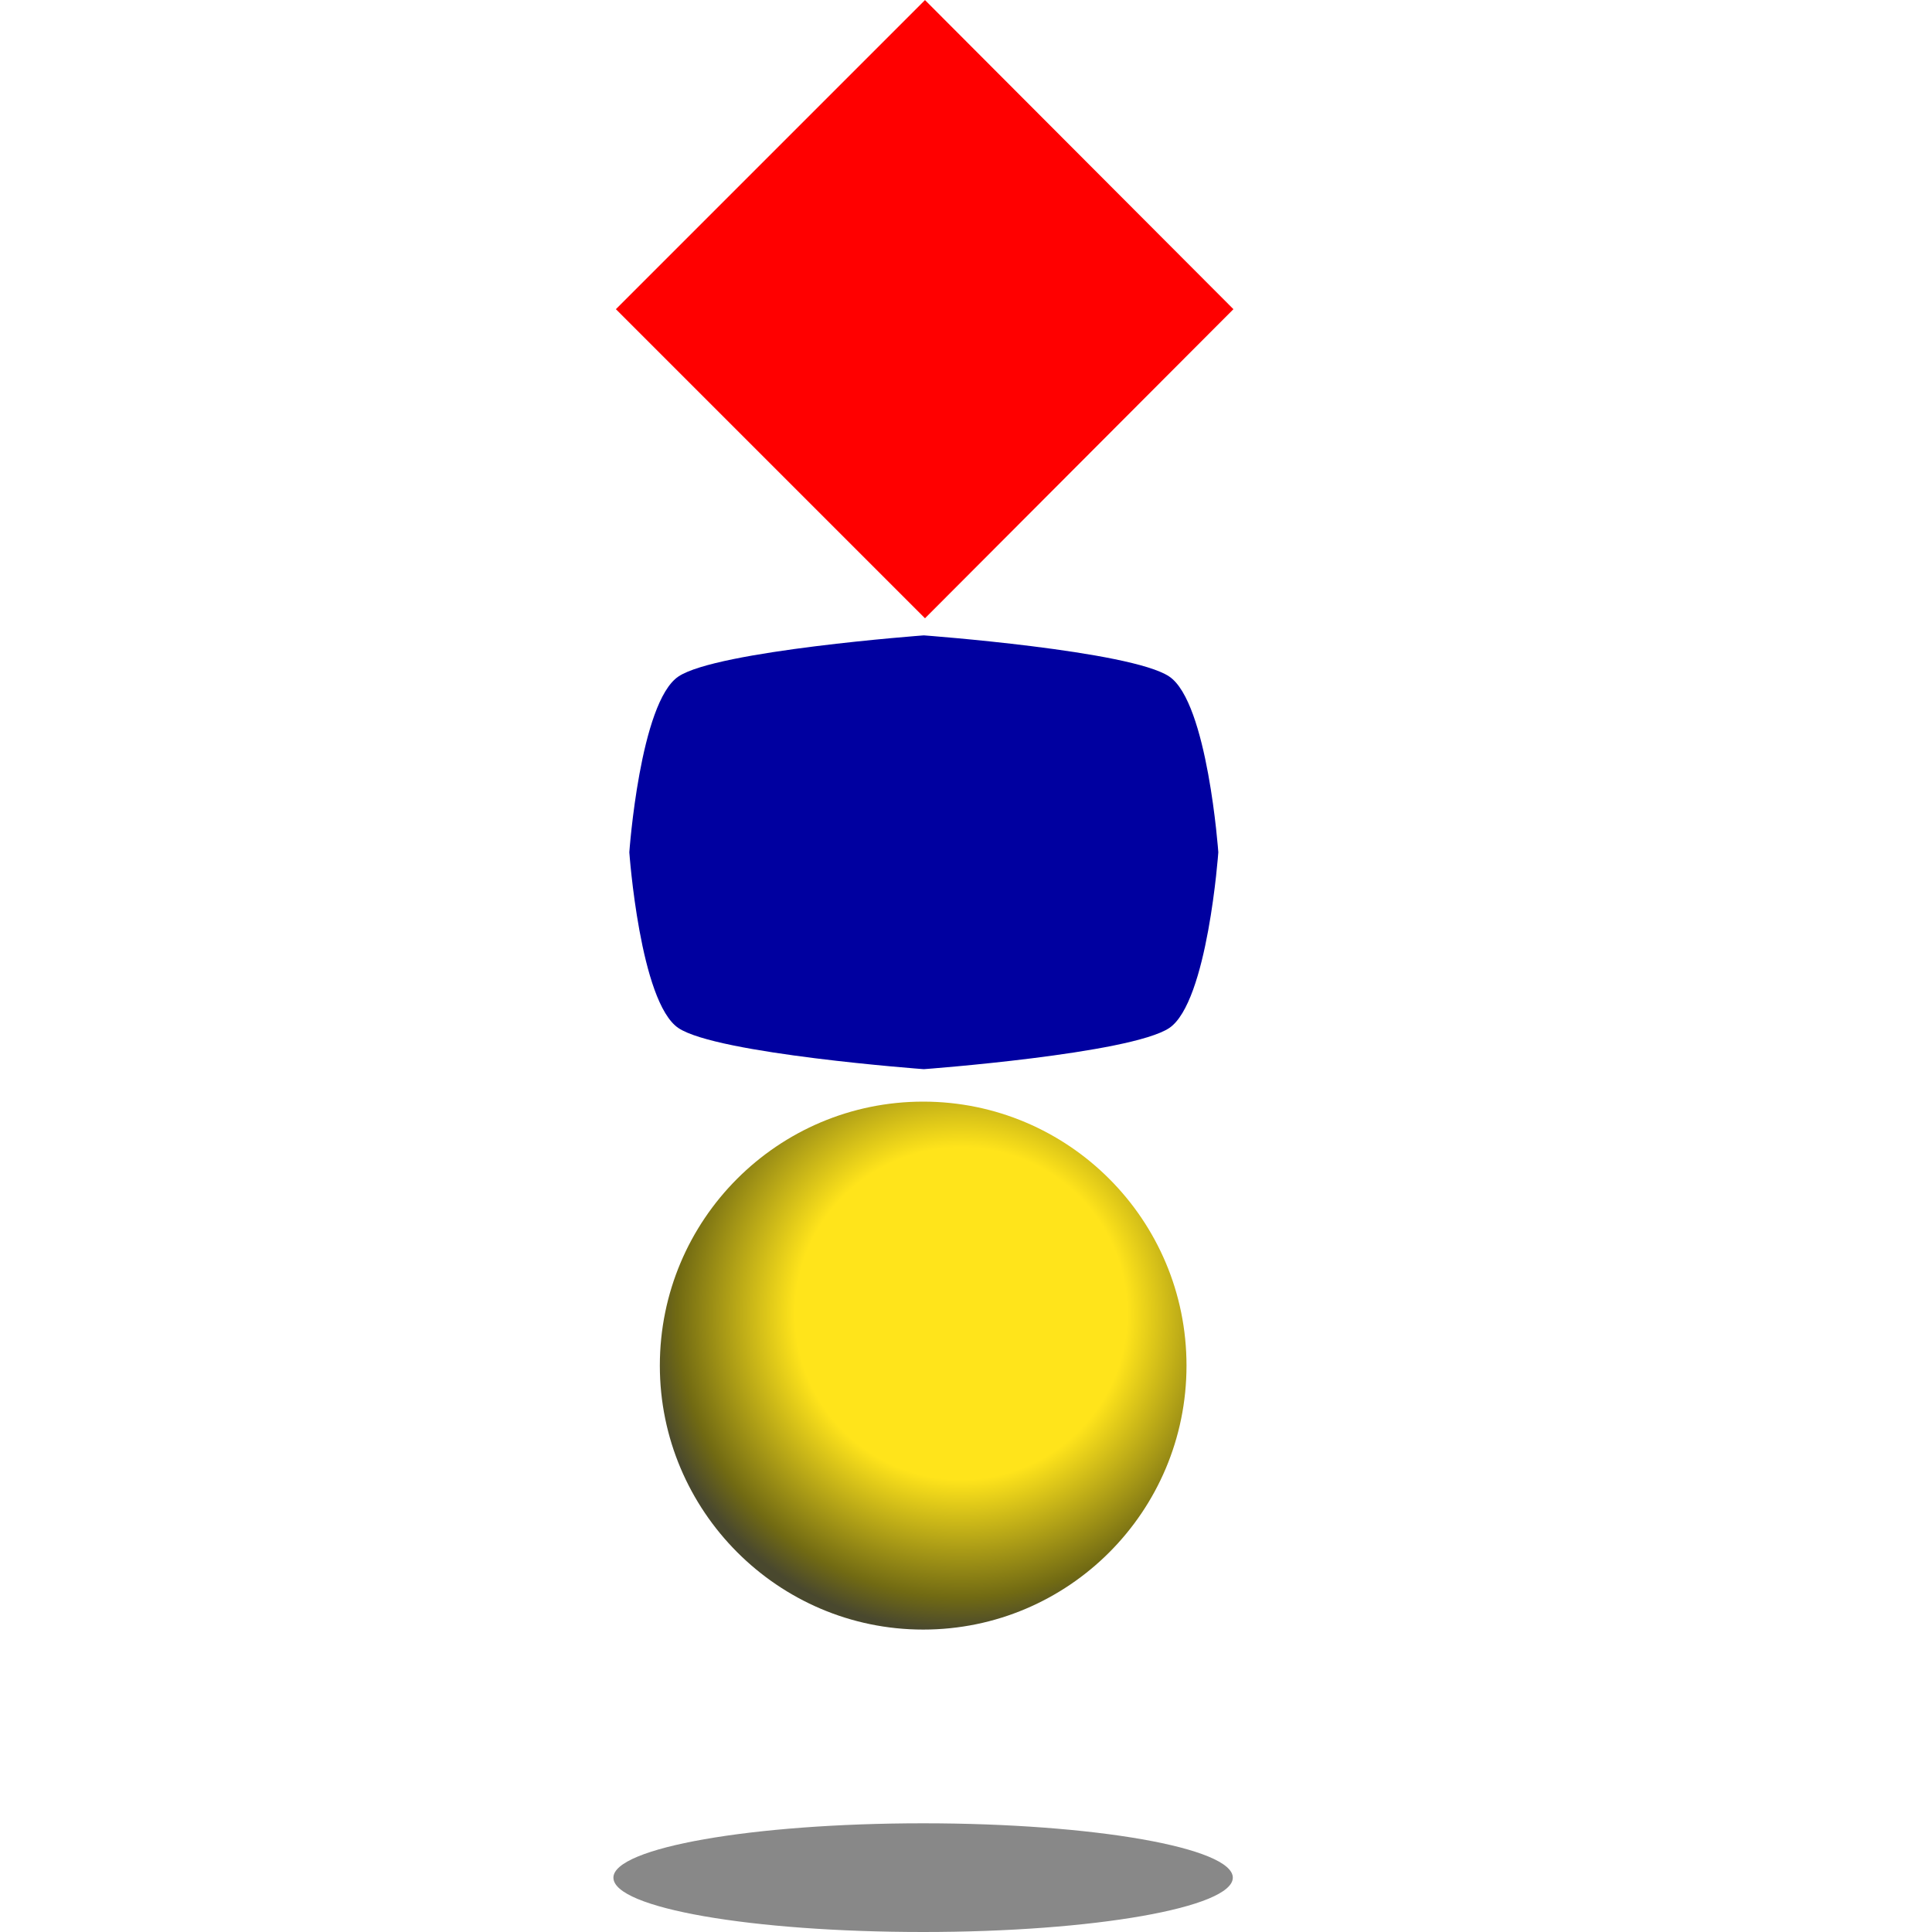 <?xml version="1.0" encoding="UTF-8" standalone="no"?>
<!-- Created with Inkscape (http://www.inkscape.org/) -->

<svg
   xmlns:dc="http://purl.org/dc/elements/1.1/"
   xmlns:cc="http://creativecommons.org/ns#"
   xmlns:rdf="http://www.w3.org/1999/02/22-rdf-syntax-ns#"
   xmlns:svg="http://www.w3.org/2000/svg"
   xmlns="http://www.w3.org/2000/svg"
   xmlns:sodipodi="http://sodipodi.sourceforge.net/DTD/sodipodi-0.dtd"
   xmlns:inkscape="http://www.inkscape.org/namespaces/inkscape"
   width="30mm"
   height="30mm"
   viewBox="0 0 30 30"
   version="1.1"
   id="svg977"
   inkscape:version="0.92.2 (5c3e80d, 2017-08-06)"
   sodipodi:docname="icon_filled.svg">
  <defs
     id="defs971">
    <radialGradient
       gradientTransform="matrix(0.103,0,0,0.103,-98.418,56.169)"
       id="SVGID_1_"
       cx="1384.838"
       cy="235.715"
       r="47.951"
       gradientUnits="userSpaceOnUse">
      <stop
         offset="0.522"
         style="stop-color:#FFE41B"
         id="stop100" />
      <stop
         offset="0.893"
         style="stop-color:#716A13"
         id="stop102" />
      <stop
         offset="1"
         style="stop-color:#49482E"
         id="stop104" />
    </radialGradient>
  </defs>
  <sodipodi:namedview
     id="base"
     pagecolor="#ffffff"
     bordercolor="#666666"
     borderopacity="1.0"
     inkscape:pageopacity="0.0"
     inkscape:pageshadow="2"
     inkscape:zoom="5.6"
     inkscape:cx="67.437308"
     inkscape:cy="67.187849"
     inkscape:document-units="mm"
     inkscape:current-layer="layer1"
     showgrid="false"
     fit-margin-top="0"
     fit-margin-left="0"
     fit-margin-right="0"
     fit-margin-bottom="0"
     inkscape:window-width="1920"
     inkscape:window-height="1013"
     inkscape:window-x="-9"
     inkscape:window-y="-9"
     inkscape:window-maximized="1" />
  <g
     inkscape:label="Calque 1"
     inkscape:groupmode="layer"
     id="layer1"
     transform="translate(-29.297,-60.051)">
    <path
       d="m 38.822,89.207 c 0,-0.463 2.152,-0.844 4.809,-0.844 2.657,0 4.809,0.381 4.809,0.844 0,0.463 -2.152,0.844 -4.809,0.844 -2.657,0 -4.809,-0.371 -4.809,-0.844 z"
       id="path90"
       inkscape:connector-curvature="0"
       style="fill:#888888;stroke-width:0.103" />
    <path
       d="m 39.543,81.256 c 0,-2.266 1.833,-4.099 4.089,-4.099 2.255,0 4.089,1.833 4.089,4.099 0,2.266 -1.833,4.099 -4.089,4.099 -2.255,0 -4.089,-1.843 -4.089,-4.099 z"
       id="path107"
       style="fill:url(#SVGID_1_);stroke-width:0.103"
       inkscape:connector-curvature="0" />
    <path
       d="m 39.831,70.556 c -0.597,0.402 -0.762,2.729 -0.762,2.729 0,0 0.165,2.327 0.762,2.729 0.597,0.402 3.811,0.639 3.811,0.639 0,0 3.203,-0.237 3.811,-0.639 0.597,-0.402 0.762,-2.729 0.762,-2.729 0,0 -0.165,-2.327 -0.762,-2.729 -0.597,-0.402 -3.811,-0.639 -3.811,-0.639 0,0 -3.213,0.237 -3.811,0.639 z"
       id="path109"
       inkscape:connector-curvature="0"
       style="fill:#0000a0;stroke-width:0.103" />
    <polygon
       transform="matrix(0.103,0,0,0.103,-98.418,56.169)"
       points="1379.4,37.7 1425.9,84.3 1379.4,130.9 1332.8,84.3 "
       id="polygon111"
       style="fill:#ff0000" />
  </g>
</svg>

